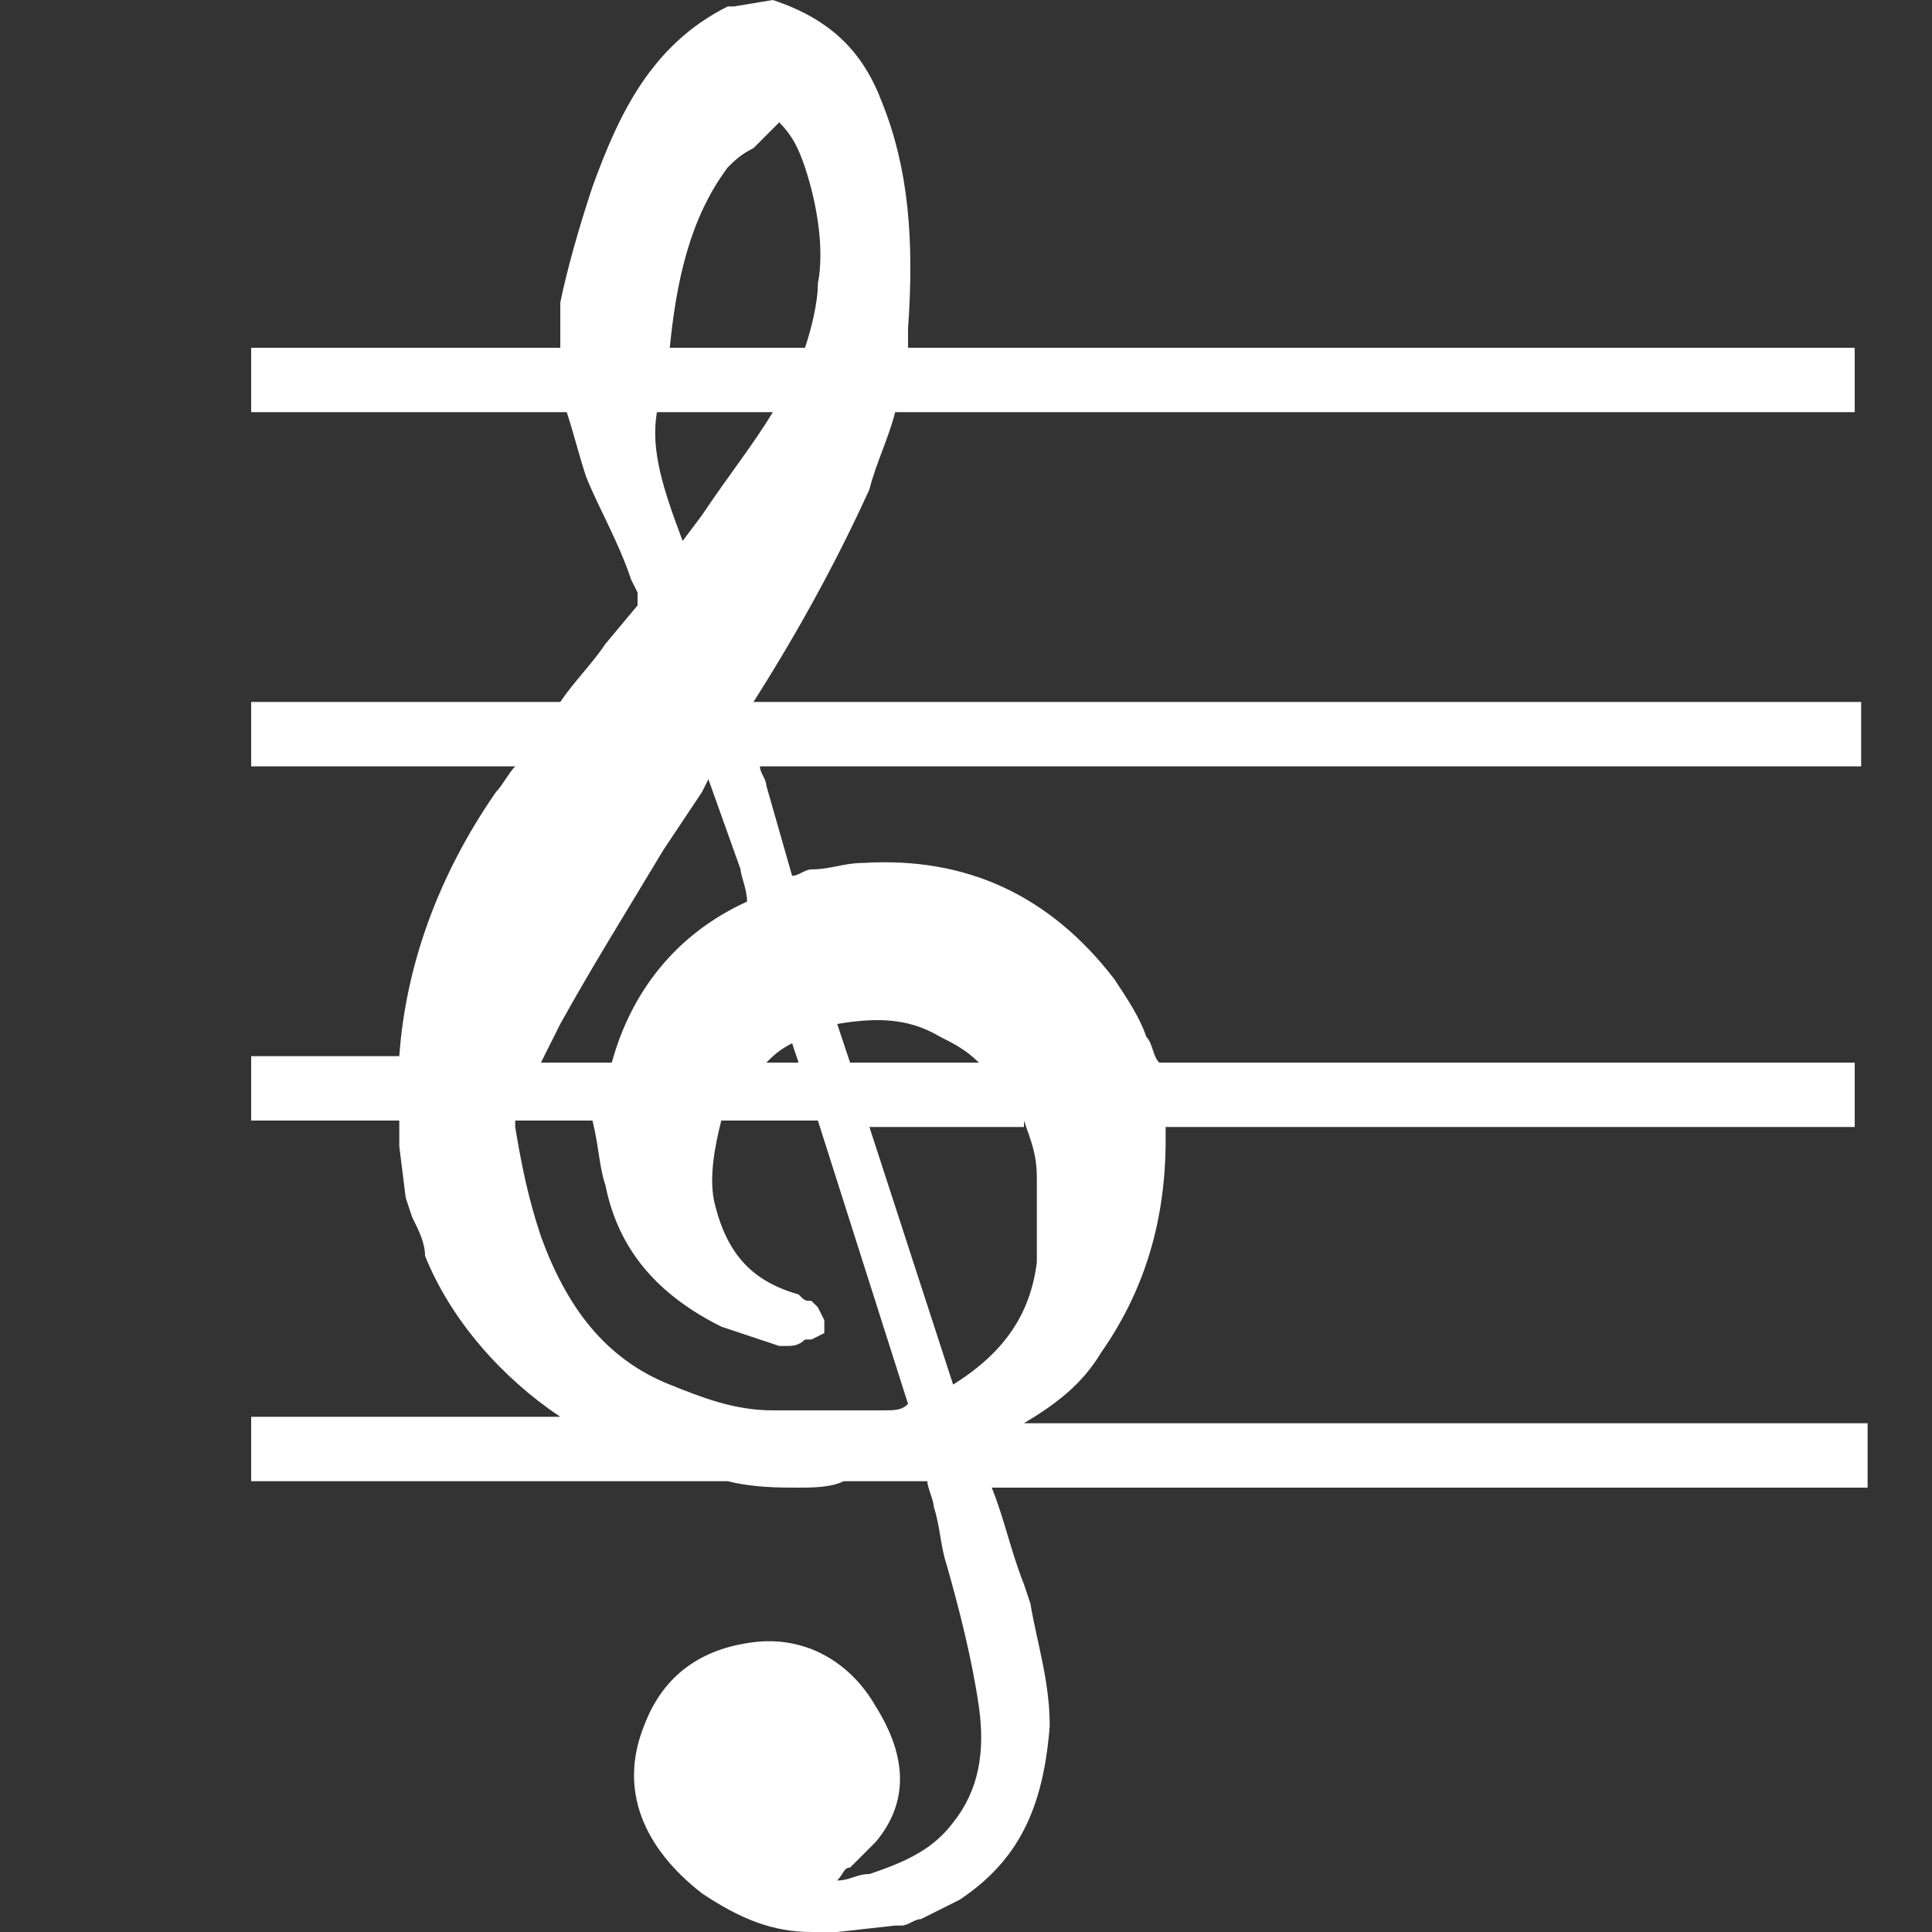 <?xml version="1.0" encoding="utf-8"?>
<!-- Generator: Adobe Illustrator 18.0.0, SVG Export Plug-In . SVG Version: 6.00 Build 0)  -->
<svg version="1.1" id="Layer_1" xmlns="http://www.w3.org/2000/svg" xmlns:xlink="http://www.w3.org/1999/xlink" x="0px" y="0px"
	 viewBox="0 0 30 30" enable-background="new 0 0 30 30" xml:space="preserve">
<rect x="0" y="0" width="30" height="30" fill="#333333" stroke="none"/>
<path fill="#FFFFFF" d="M13.9,6.4h14.9v-1H14.1c0-0.1,0-0.2,0-0.3c0.1-1.4,0-2.5-0.4-3.5C13.4,0.8,12.9,0.3,12,0L12,0l-0.6,0.1
	l-0.1,0c-1.2,0.6-1.7,1.7-2.1,2.8C9,3.5,8.8,4.2,8.7,4.7C8.7,4.9,8.7,5.2,8.7,5.4H3.9v1h4.9c0.1,0.3,0.2,0.7,0.3,1
	C9.3,7.9,9.6,8.4,9.8,9l0.1,0.2c0,0.1,0,0.1,0,0.2L9.4,10c-0.2,0.3-0.5,0.6-0.7,0.9H3.9v1H8c-0.1,0.1-0.2,0.3-0.3,0.4
	c-0.9,1.3-1.4,2.7-1.5,4.1H3.9v1h2.3l0,0.4l0.1,0.8l0.1,0.3c0.1,0.2,0.2,0.4,0.2,0.6c0.4,1,1.2,1.9,2.1,2.5H3.9v1h7.4
	c0.4,0.1,0.8,0.1,1.1,0.1c0.2,0,0.5,0,0.7-0.1h1.3c0,0.1,0.1,0.3,0.1,0.4c0.1,0.3,0.1,0.6,0.2,0.9c0.2,0.7,0.4,1.5,0.5,2.2
	c0.1,0.7,0,1.3-0.4,1.8c-0.3,0.4-0.7,0.6-1.3,0.8c-0.2,0-0.3,0.1-0.5,0.1c0.1-0.1,0.1-0.2,0.2-0.2c0.1-0.1,0.3-0.3,0.4-0.4
	c0.5-0.6,0.5-1.3,0-2.1c-0.4-0.7-1.1-1.1-1.9-1c-0.8,0.1-1.4,0.5-1.7,1.3c-0.4,1,0,1.9,0.9,2.6c0.6,0.4,1.1,0.6,1.7,0.6
	c0.1,0,0.2,0,0.3,0l0.1,0l0.9-0.1l0.1,0c0.1,0,0.2-0.1,0.3-0.1c0.2-0.1,0.4-0.2,0.6-0.3c0.9-0.6,1.3-1.4,1.4-2.7
	c0-0.7-0.2-1.3-0.3-1.9l-0.1-0.3c-0.2-0.5-0.3-1-0.5-1.5h13.6v-1H15.9c0.5-0.3,0.9-0.6,1.2-1.1c0.7-1,1-2.1,1-3.3c0,0,0-0.1,0-0.1
	l0-0.1h10.7v-1H18c-0.1-0.1-0.1-0.3-0.2-0.4c-0.1-0.3-0.3-0.6-0.5-0.9c-1-1.3-2.3-1.9-3.9-1.8c-0.3,0-0.5,0.1-0.8,0.1
	c-0.1,0-0.2,0.1-0.3,0.1l-0.4-1.4c0-0.1-0.1-0.2-0.1-0.3h17.1v-1H11.7c0.7-1.1,1.3-2.2,1.8-3.3C13.6,7.2,13.8,6.8,13.9,6.4z
	 M13,15.9L13,15.9c0.6-0.1,1.1-0.1,1.6,0.2c0.2,0.1,0.4,0.2,0.6,0.4h-2L13,15.9z M15.9,17.4c0.1,0.3,0.2,0.5,0.2,0.9
	c0,0.5,0,0.9,0,1.3c-0.1,0.8-0.5,1.4-1.3,1.9l-1.3-4H15.9z M12.4,16.5h-0.5c0.1-0.1,0.2-0.2,0.4-0.3L12.4,16.5z M9.4,18.4
	c0.2,1,0.8,1.7,1.8,2.2c0.3,0.1,0.6,0.2,0.9,0.3l0.1,0c0.1,0,0.2,0,0.3-0.1c0,0,0.1,0,0.1,0l0.2-0.1l0-0.2l-0.1-0.2l-0.1-0.1
	c-0.1,0-0.1,0-0.2-0.1c-0.7-0.2-1.1-0.6-1.3-1.4c-0.1-0.4,0-0.9,0.1-1.3h1.5l1.4,4.4c-0.1,0.1-0.2,0.1-0.4,0.1c-0.1,0-0.3,0-0.4,0
	H12c-0.6,0-1.1-0.2-1.6-0.4c-1-0.4-1.6-1.2-2-2.3c-0.2-0.6-0.3-1.1-0.4-1.7c0,0,0-0.1,0-0.1h1.2C9.3,17.8,9.3,18.1,9.4,18.4z
	 M9.5,16.5H8.4c0.1-0.2,0.2-0.4,0.3-0.6c0.5-0.9,1-1.7,1.6-2.7c0.2-0.3,0.4-0.6,0.6-0.9l0.1-0.2l0.5,1.4c0,0.1,0.1,0.3,0.1,0.5
	C10.5,14.5,9.8,15.4,9.5,16.5z M12.5,5.4h-2.1c0.1-1,0.3-2,0.9-2.8c0.1-0.1,0.2-0.2,0.4-0.3C11.8,2.2,12,2,12.1,1.9l0,0
	c0.2,0.2,0.3,0.4,0.4,0.7c0.2,0.6,0.3,1.3,0.2,1.8C12.7,4.7,12.6,5.1,12.5,5.4z M10.2,6.4H12c-0.3,0.5-0.7,1-1.1,1.6l-0.3,0.4
	C10.3,7.6,10.1,7,10.2,6.4z"/>
</svg>
